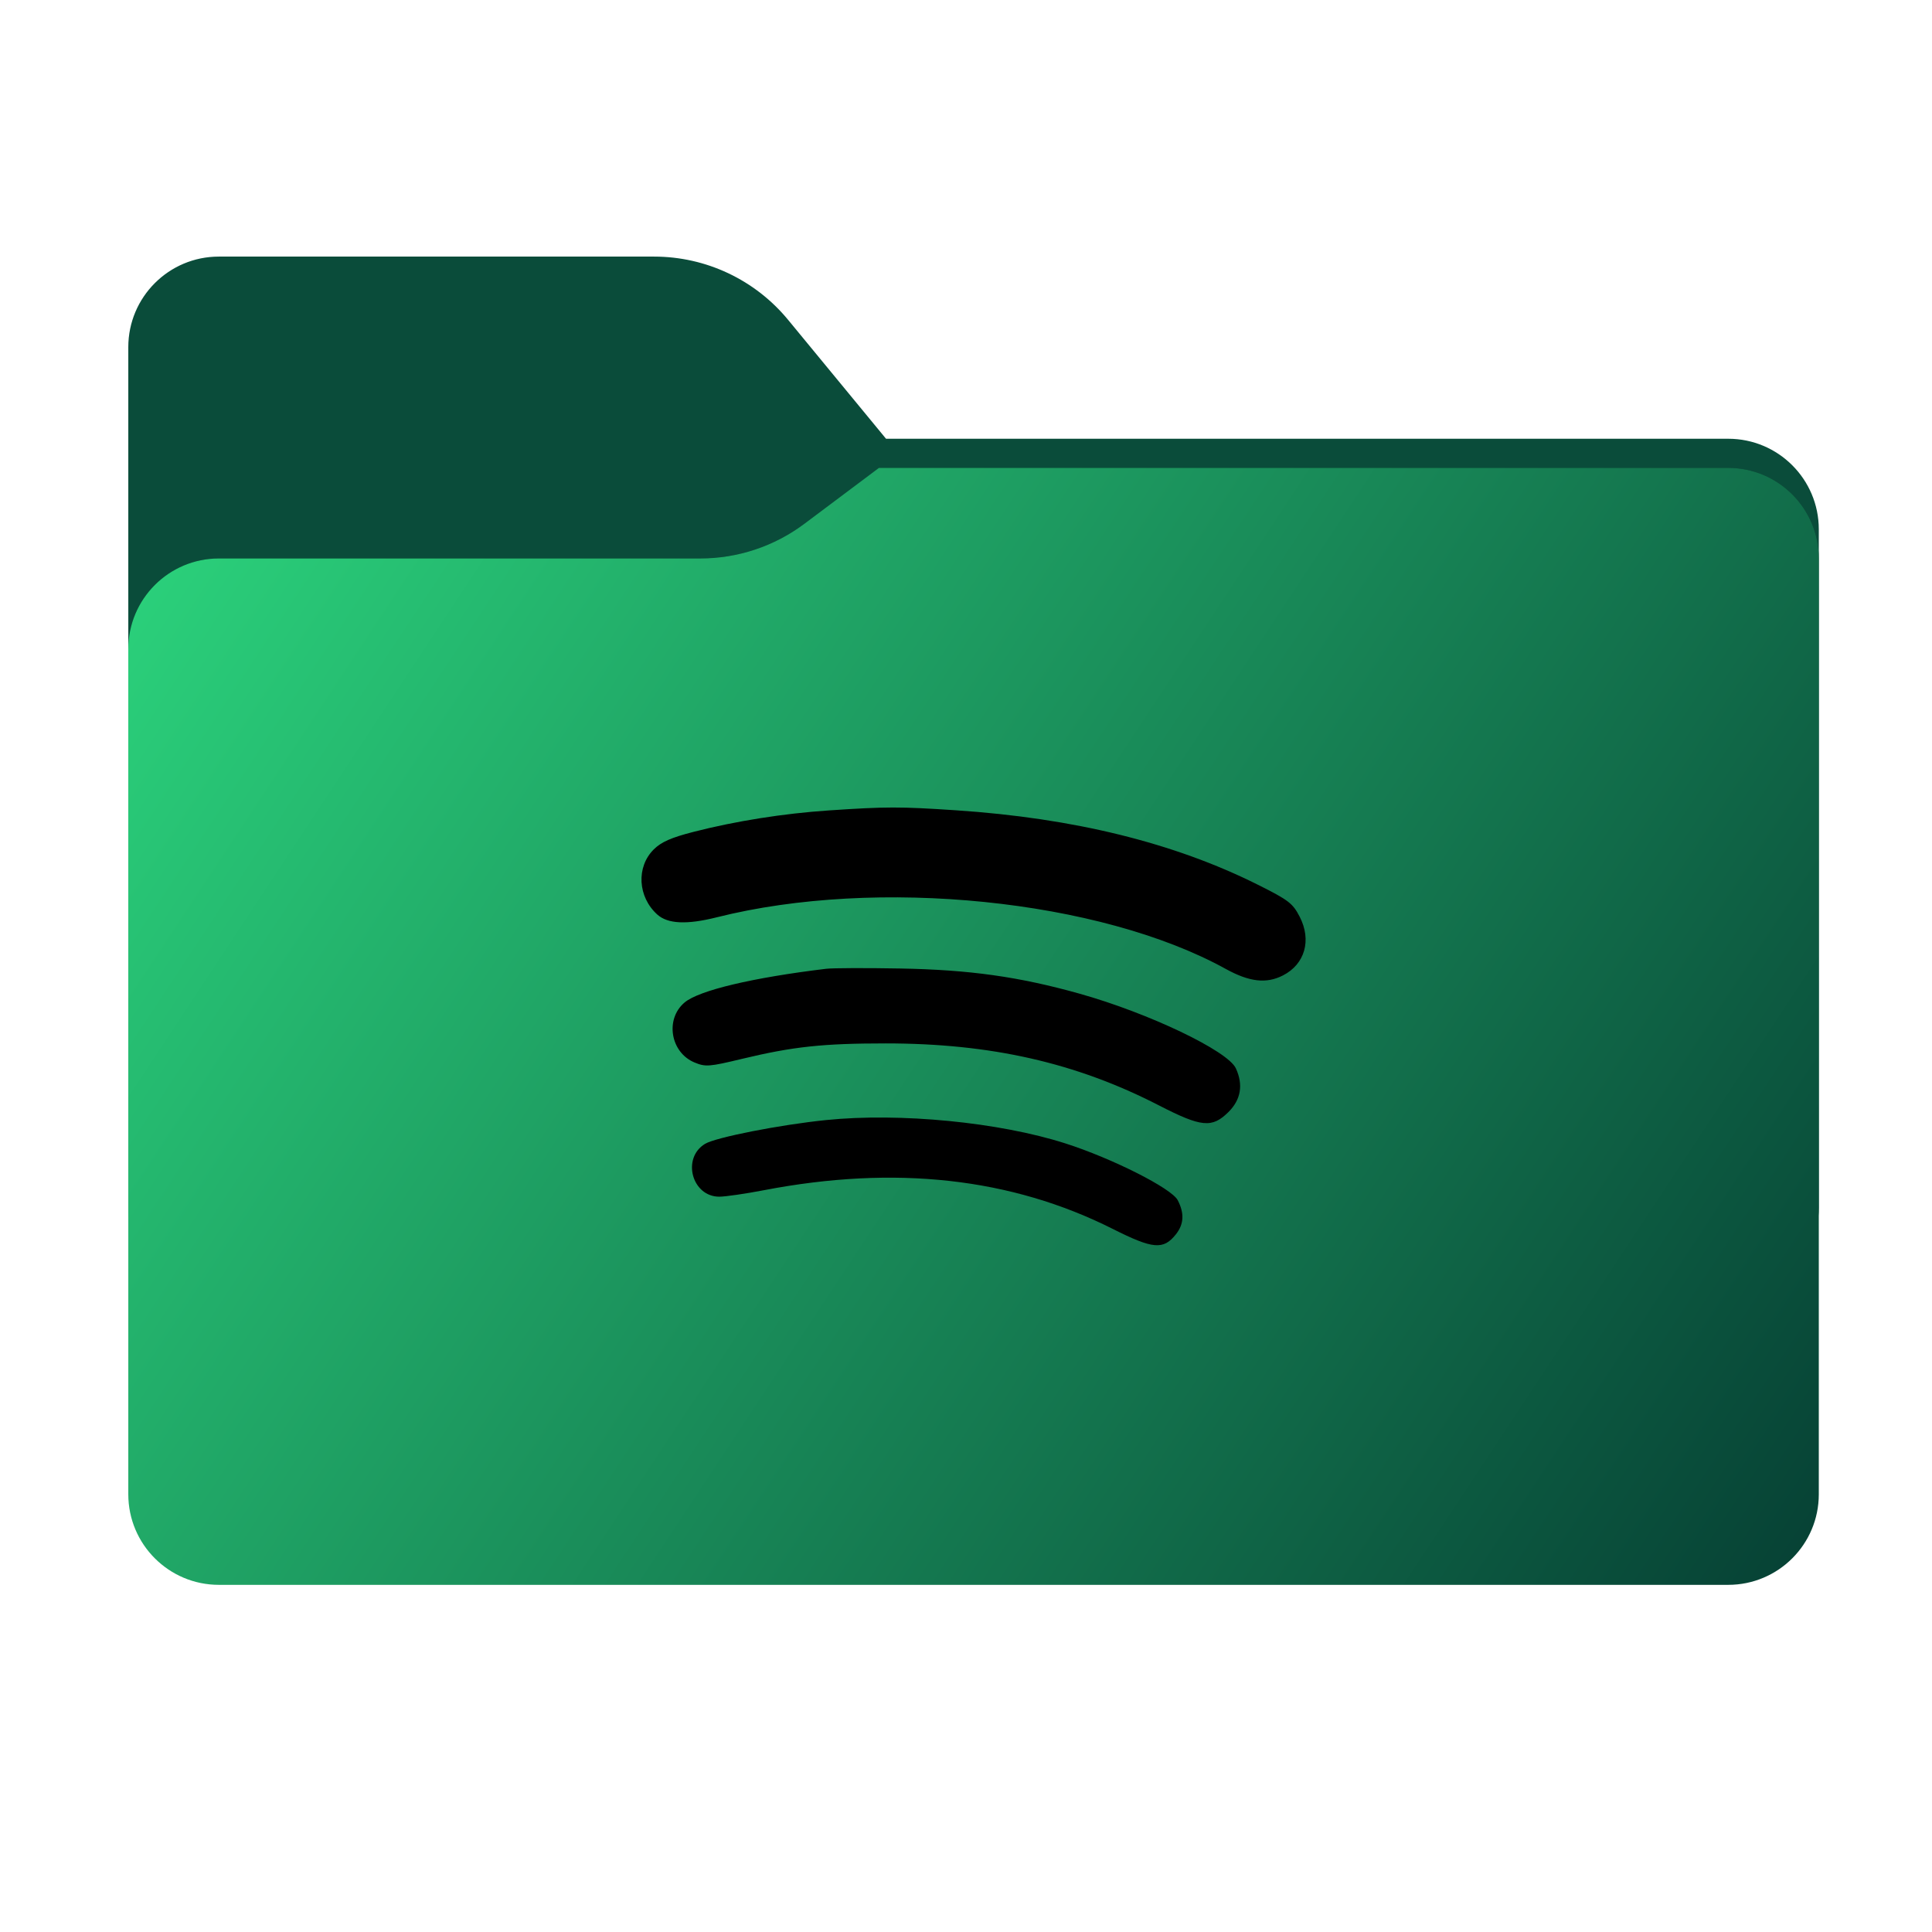 <svg width="256" height="256" viewBox="0 0 256 256" fill="none" xmlns="http://www.w3.org/2000/svg">
<path fill-rule="evenodd" clip-rule="evenodd" d="M104.425 42.378C100.056 37.073 93.544 34 86.671 34H29C22.373 34 17 39.373 17 46V58.137V68.2V160C17 166.627 22.373 172 29 172H229C235.627 172 241 166.627 241 160V70.137C241 63.51 235.627 58.137 229 58.137H117.404L104.425 42.378Z" fill="#0A4C3A"/>
<mask id="mask0_522_13070" style="mask-type:alpha" maskUnits="userSpaceOnUse" x="17" y="34" width="224" height="138">
<path fill-rule="evenodd" clip-rule="evenodd" d="M104.425 42.378C100.056 37.073 93.544 34 86.671 34H29C22.373 34 17 39.373 17 46V58.137V68.2V160C17 166.627 22.373 172 29 172H229C235.627 172 241 166.627 241 160V70.137C241 63.51 235.627 58.137 229 58.137H117.404L104.425 42.378Z" fill="url(#paint0_linear_522_13070)"/>
</mask>
<g mask="url(#mask0_522_13070)">
<g style="mix-blend-mode:multiply" filter="url(#filter0_f_522_13070)">
<path fill-rule="evenodd" clip-rule="evenodd" d="M92.789 74C97.764 74 102.605 72.387 106.586 69.402L116.459 62H229C235.627 62 241 67.373 241 74V108V160C241 166.627 235.627 172 229 172H29C22.373 172 17 166.627 17 160L17 108V86C17 79.373 22.373 74 29 74H87H92.789Z" fill="black" fill-opacity="0.3"/>
</g>
</g>
<g filter="url(#filter1_ii_522_13070)">
<path fill-rule="evenodd" clip-rule="evenodd" d="M92.789 74C97.764 74 102.605 72.387 106.586 69.402L116.459 62H229C235.627 62 241 67.373 241 74V108V198C241 204.627 235.627 210 229 210H29C22.373 210 17 204.627 17 198L17 108V86C17 79.373 22.373 74 29 74H87H92.789Z" fill="url(#paint1_linear_522_13070)"/>
</g>
<path fill-rule="evenodd" clip-rule="evenodd" d="M109.853 107.384C103.829 107.788 97.51 108.788 91.913 110.222C88.941 110.983 87.624 111.563 86.628 112.55C84.282 114.874 84.499 118.855 87.1 121.186C88.486 122.429 91.012 122.544 94.98 121.546C116.223 116.203 145.769 119.198 162.404 128.38C165.553 130.118 167.8 130.374 170 129.248C172.91 127.757 173.816 124.584 172.218 121.479C171.299 119.692 170.742 119.265 166.682 117.235C155.559 111.674 142.294 108.406 126.625 107.365C119.226 106.874 117.412 106.876 109.853 107.384ZM109.466 128.369C99.705 129.548 92.64 131.227 90.726 132.822C88.094 135.016 88.822 139.457 92.031 140.785C93.486 141.387 93.969 141.351 98.305 140.308C105.066 138.683 109.019 138.257 117.352 138.257C131.287 138.257 142.573 140.816 153.555 146.465C159.203 149.37 160.6 149.505 162.772 147.353C164.428 145.713 164.762 143.746 163.757 141.56C162.689 139.239 152.204 134.233 143.023 131.661C135.001 129.414 128.465 128.497 119.271 128.331C114.736 128.248 110.324 128.266 109.466 128.369ZM109.466 148.413C103.353 149.035 94.853 150.705 93.427 151.564C90.3 153.448 91.681 158.57 95.314 158.567C96.111 158.566 98.769 158.18 101.22 157.709C118.636 154.363 133.997 156.07 147.466 162.847C152.786 165.525 154.156 165.64 155.814 163.552C156.878 162.212 156.954 160.757 156.051 159.027C155.234 157.462 147.394 153.501 141.17 151.508C132.398 148.699 119.26 147.416 109.466 148.413Z" fill="black"/>
<defs>
<filter id="filter0_f_522_13070" x="-20" y="25" width="298" height="184" filterUnits="userSpaceOnUse" color-interpolation-filters="sRGB">
<feFlood flood-opacity="0" result="BackgroundImageFix"/>
<feBlend mode="normal" in="SourceGraphic" in2="BackgroundImageFix" result="shape"/>
<feGaussianBlur stdDeviation="18.5" result="effect1_foregroundBlur_522_13070"/>
</filter>
<filter id="filter1_ii_522_13070" x="17" y="62" width="224" height="148" filterUnits="userSpaceOnUse" color-interpolation-filters="sRGB">
<feFlood flood-opacity="0" result="BackgroundImageFix"/>
<feBlend mode="normal" in="SourceGraphic" in2="BackgroundImageFix" result="shape"/>
<feColorMatrix in="SourceAlpha" type="matrix" values="0 0 0 0 0 0 0 0 0 0 0 0 0 0 0 0 0 0 127 0" result="hardAlpha"/>
<feOffset dy="4"/>
<feComposite in2="hardAlpha" operator="arithmetic" k2="-1" k3="1"/>
<feColorMatrix type="matrix" values="0 0 0 0 1 0 0 0 0 1 0 0 0 0 1 0 0 0 0.25 0"/>
<feBlend mode="normal" in2="shape" result="effect1_innerShadow_522_13070"/>
<feColorMatrix in="SourceAlpha" type="matrix" values="0 0 0 0 0 0 0 0 0 0 0 0 0 0 0 0 0 0 127 0" result="hardAlpha"/>
<feOffset dy="-4"/>
<feComposite in2="hardAlpha" operator="arithmetic" k2="-1" k3="1"/>
<feColorMatrix type="matrix" values="0 0 0 0 0 0 0 0 0 0 0 0 0 0 0 0 0 0 0.9 0"/>
<feBlend mode="soft-light" in2="effect1_innerShadow_522_13070" result="effect2_innerShadow_522_13070"/>
</filter>
<linearGradient id="paint0_linear_522_13070" x1="17" y1="34" x2="197.768" y2="215.142" gradientUnits="userSpaceOnUse">
<stop stop-color="#05815D"/>
<stop offset="1" stop-color="#0C575F"/>
</linearGradient>
<linearGradient id="paint1_linear_522_13070" x1="17" y1="62" x2="241" y2="210" gradientUnits="userSpaceOnUse">
<stop stop-color="#2CD57D"/>
<stop offset="1" stop-color="#064034"/>
</linearGradient>
</defs>
</svg>
